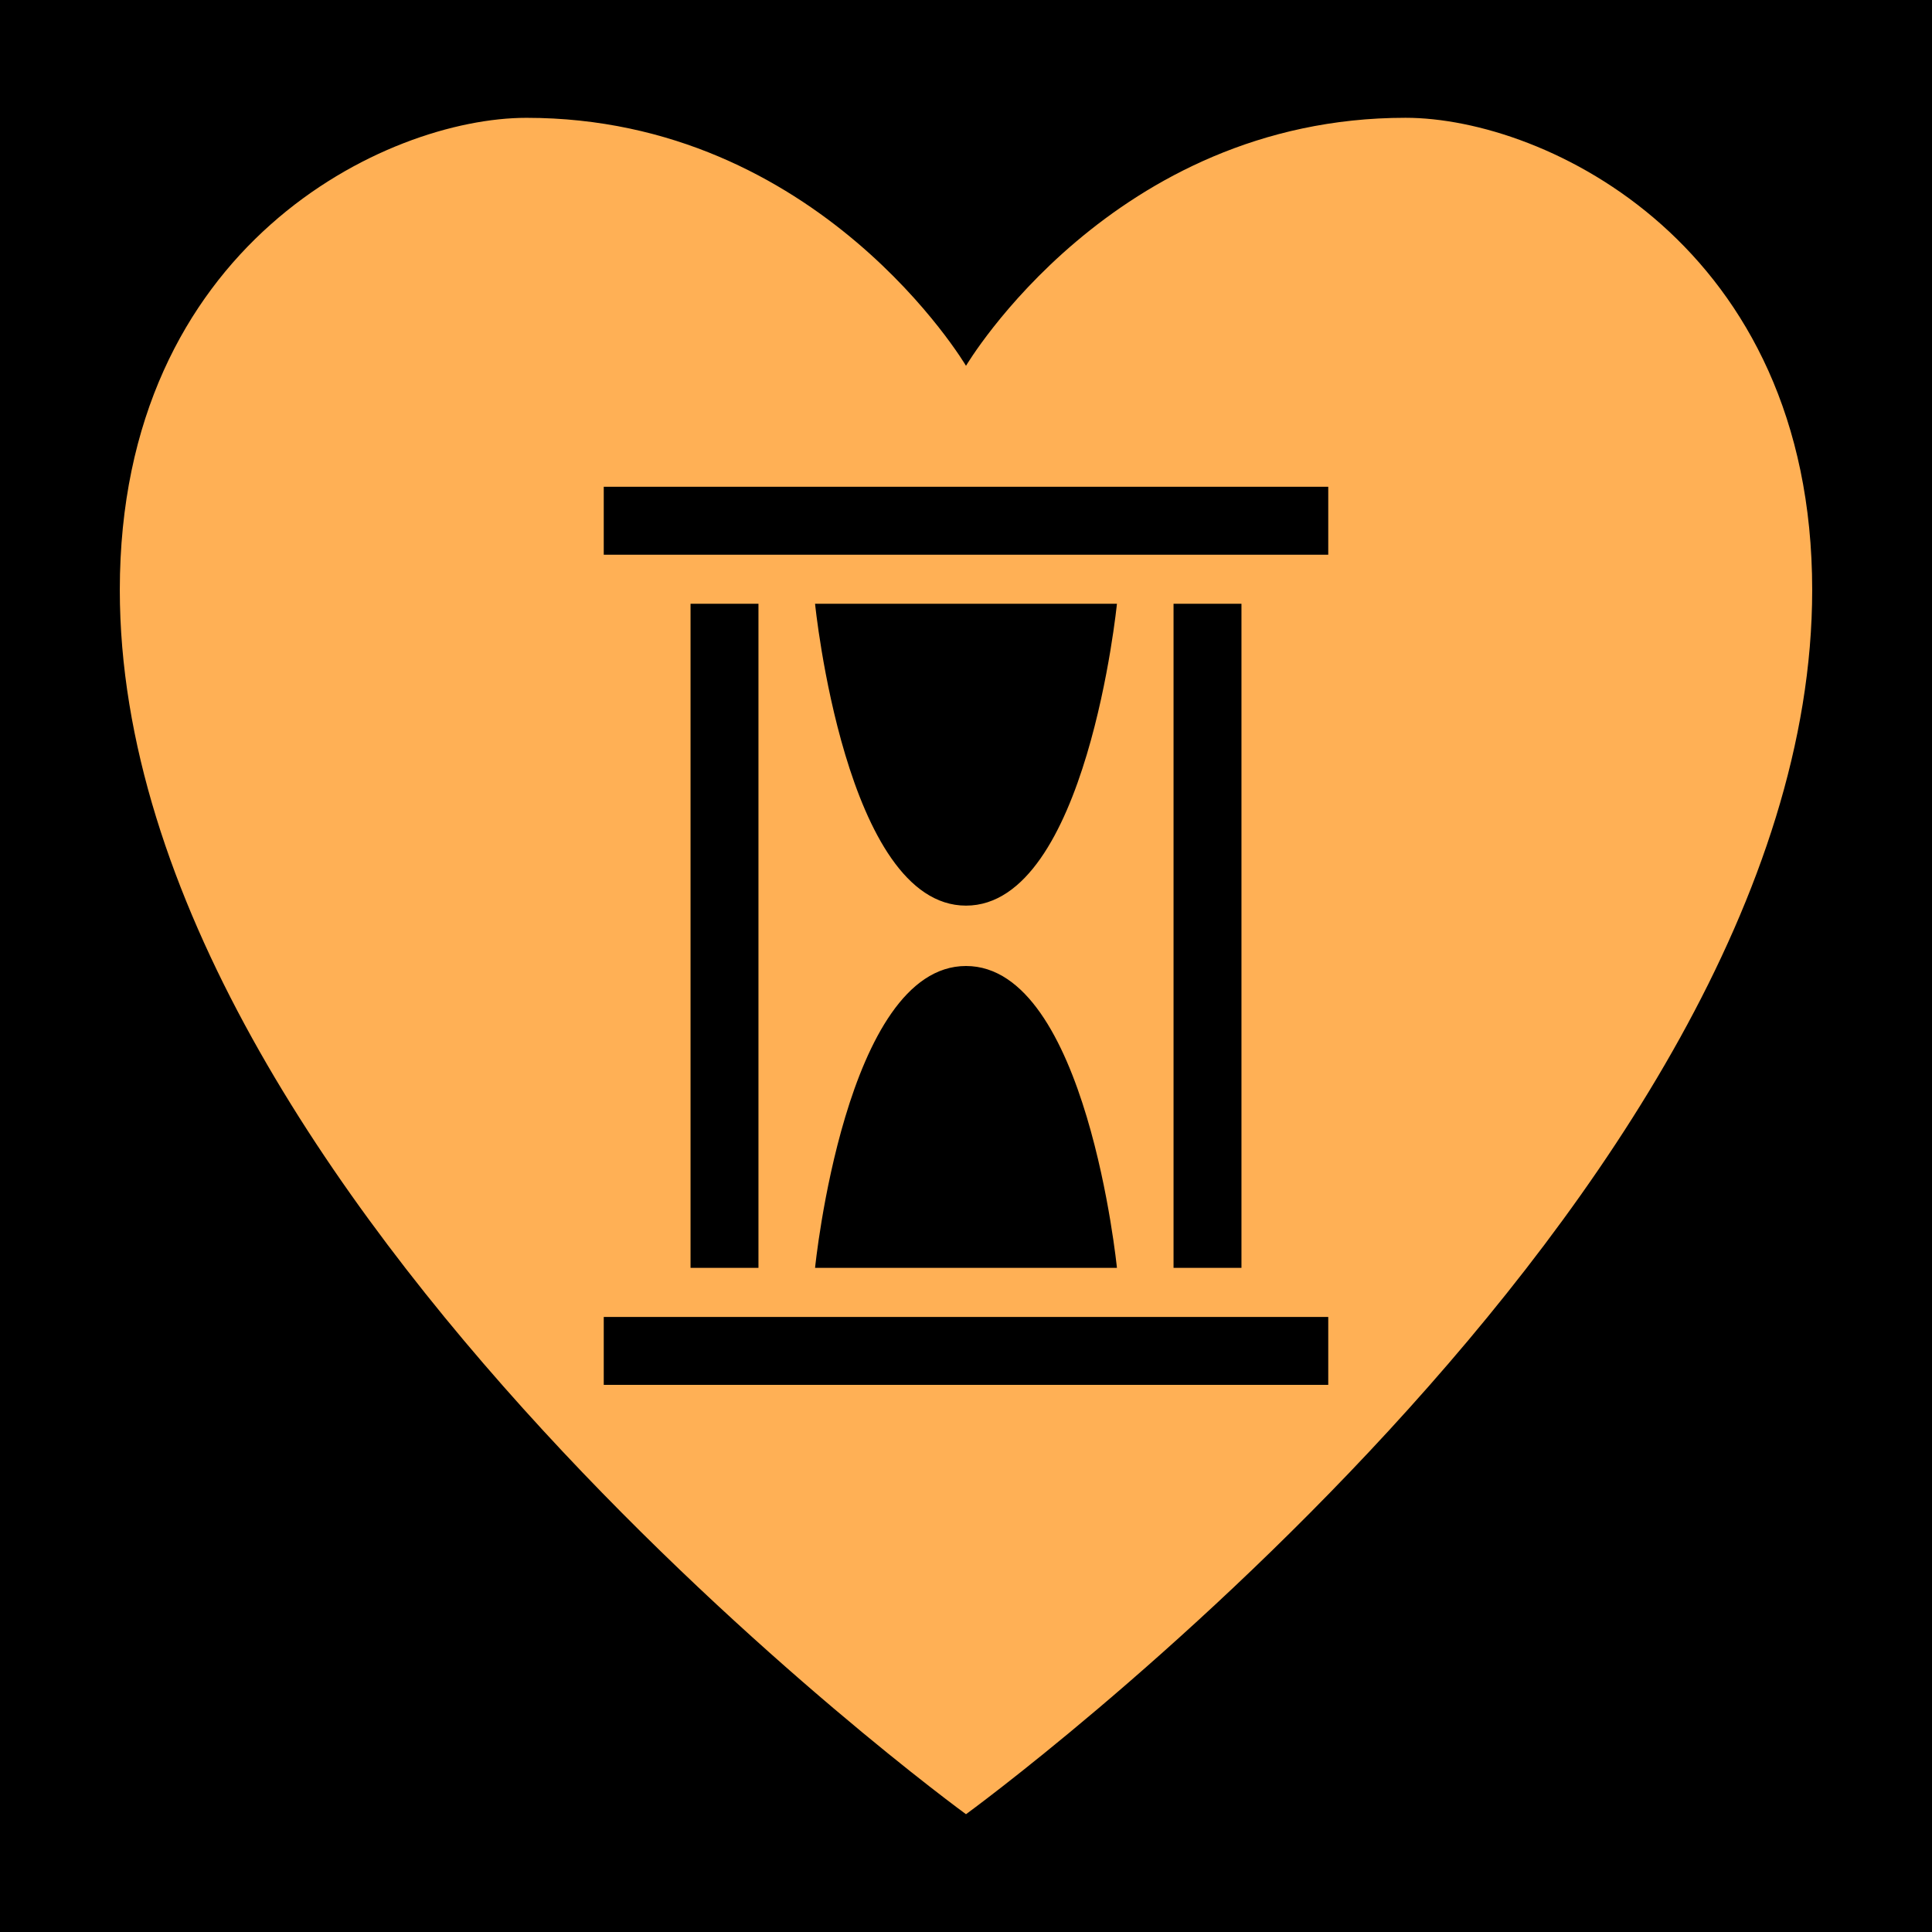 <?xml version="1.0" encoding="UTF-8" standalone="no"?>
<!DOCTYPE svg PUBLIC "-//W3C//DTD SVG 1.1//EN" "http://www.w3.org/Graphics/SVG/1.1/DTD/svg11.dtd">
<svg width="100%" height="100%" viewBox="0 0 512 512" version="1.1" xmlns="http://www.w3.org/2000/svg" xmlns:xlink="http://www.w3.org/1999/xlink" xml:space="preserve" xmlns:serif="http://www.serif.com/" style="fill-rule:evenodd;clip-rule:evenodd;stroke-linejoin:round;stroke-miterlimit:2;">
    <rect x="0" y="0" width="512" height="512" style="fill-rule:nonzero;"/>
    <path d="M372.48,31.215C294.83,31.215 256,96.945 256,96.945C256,96.945 217.17,31.225 139.52,31.225C102.38,31.225 31.75,64.945 31.75,156.355C31.75,317.595 256,480.785 256,480.785C256,480.785 480.25,317.595 480.25,156.355C480.25,64.935 409.62,31.225 372.48,31.215ZM160,129L352,129L352,147L160,147L160,129ZM183,160L201,160L201,336L183,336L183,160ZM216,160L296,160C296,160 288,240 256,240C224,240 216,160 216,160ZM311,160L329,160L329,336L311,336L311,160ZM256,256C288,256 296,336 296,336L216,336C216,336 224,256 256,256ZM160,349L352,349L352,367L160,367L160,349Z" style="fill:rgb(255,176,85);fill-rule:nonzero;"/>
</svg>
